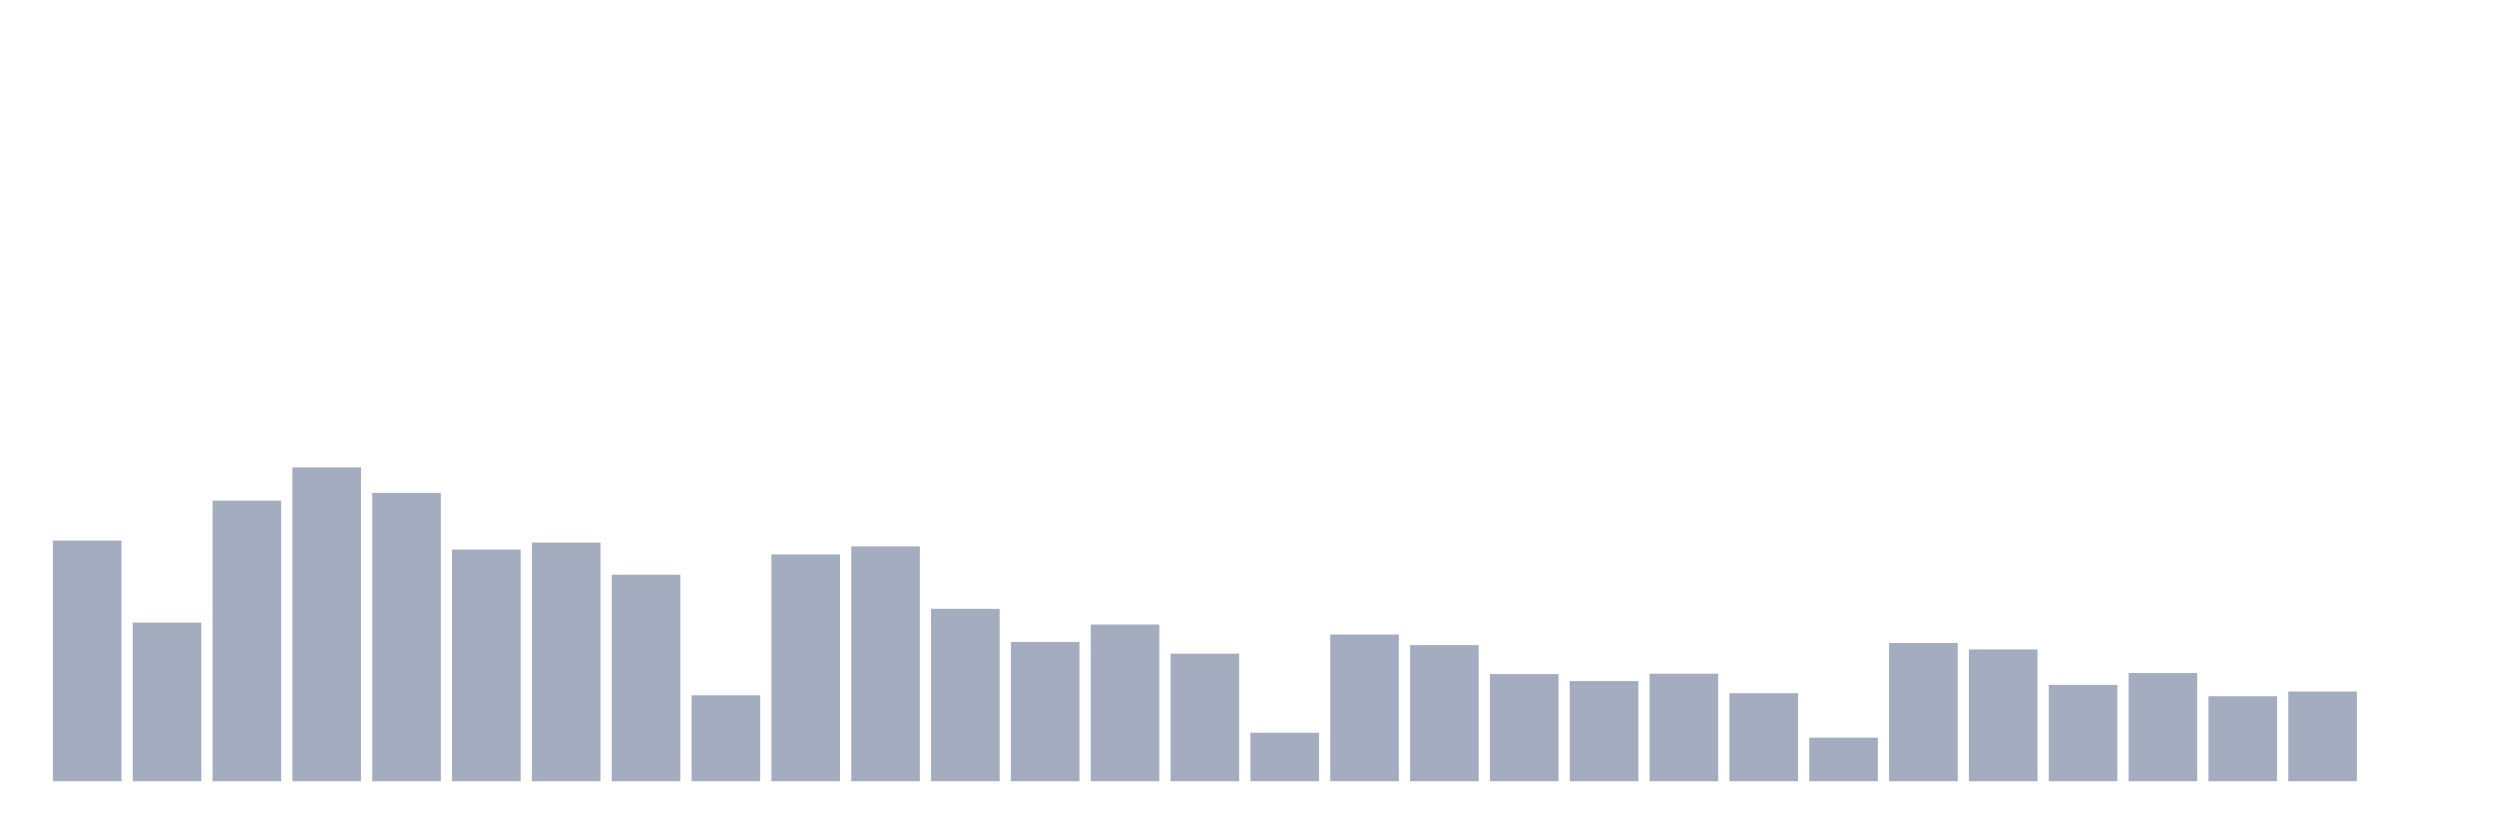 <svg xmlns="http://www.w3.org/2000/svg" viewBox="0 0 480 160"><g transform="translate(10,10)"><rect class="bar" x="0.153" width="13.175" y="93.789" height="46.211" fill="rgb(164,173,192)"></rect><rect class="bar" x="15.482" width="13.175" y="109.53" height="30.47" fill="rgb(164,173,192)"></rect><rect class="bar" x="30.81" width="13.175" y="86.121" height="53.879" fill="rgb(164,173,192)"></rect><rect class="bar" x="46.138" width="13.175" y="79.743" height="60.257" fill="rgb(164,173,192)"></rect><rect class="bar" x="61.466" width="13.175" y="84.628" height="55.372" fill="rgb(164,173,192)"></rect><rect class="bar" x="76.794" width="13.175" y="95.51" height="44.49" fill="rgb(164,173,192)"></rect><rect class="bar" x="92.123" width="13.175" y="94.168" height="45.832" fill="rgb(164,173,192)"></rect><rect class="bar" x="107.451" width="13.175" y="100.343" height="39.657" fill="rgb(164,173,192)"></rect><rect class="bar" x="122.779" width="13.175" y="123.5" height="16.5" fill="rgb(164,173,192)"></rect><rect class="bar" x="138.107" width="13.175" y="96.446" height="43.554" fill="rgb(164,173,192)"></rect><rect class="bar" x="153.436" width="13.175" y="94.902" height="45.098" fill="rgb(164,173,192)"></rect><rect class="bar" x="168.764" width="13.175" y="106.898" height="33.102" fill="rgb(164,173,192)"></rect><rect class="bar" x="184.092" width="13.175" y="113.25" height="26.75" fill="rgb(164,173,192)"></rect><rect class="bar" x="199.42" width="13.175" y="109.91" height="30.09" fill="rgb(164,173,192)"></rect><rect class="bar" x="214.748" width="13.175" y="115.503" height="24.497" fill="rgb(164,173,192)"></rect><rect class="bar" x="230.077" width="13.175" y="130.687" height="9.313" fill="rgb(164,173,192)"></rect><rect class="bar" x="245.405" width="13.175" y="111.833" height="28.167" fill="rgb(164,173,192)"></rect><rect class="bar" x="260.733" width="13.175" y="113.858" height="26.142" fill="rgb(164,173,192)"></rect><rect class="bar" x="276.061" width="13.175" y="119.425" height="20.575" fill="rgb(164,173,192)"></rect><rect class="bar" x="291.39" width="13.175" y="120.766" height="19.234" fill="rgb(164,173,192)"></rect><rect class="bar" x="306.718" width="13.175" y="119.349" height="20.651" fill="rgb(164,173,192)"></rect><rect class="bar" x="322.046" width="13.175" y="123.095" height="16.905" fill="rgb(164,173,192)"></rect><rect class="bar" x="337.374" width="13.175" y="131.623" height="8.377" fill="rgb(164,173,192)"></rect><rect class="bar" x="352.702" width="13.175" y="113.453" height="26.547" fill="rgb(164,173,192)"></rect><rect class="bar" x="368.031" width="13.175" y="114.693" height="25.307" fill="rgb(164,173,192)"></rect><rect class="bar" x="383.359" width="13.175" y="121.5" height="18.5" fill="rgb(164,173,192)"></rect><rect class="bar" x="398.687" width="13.175" y="119.223" height="20.777" fill="rgb(164,173,192)"></rect><rect class="bar" x="414.015" width="13.175" y="123.677" height="16.323" fill="rgb(164,173,192)"></rect><rect class="bar" x="429.344" width="13.175" y="122.766" height="17.234" fill="rgb(164,173,192)"></rect><rect class="bar" x="444.672" width="13.175" y="140" height="0" fill="rgb(164,173,192)"></rect></g></svg>